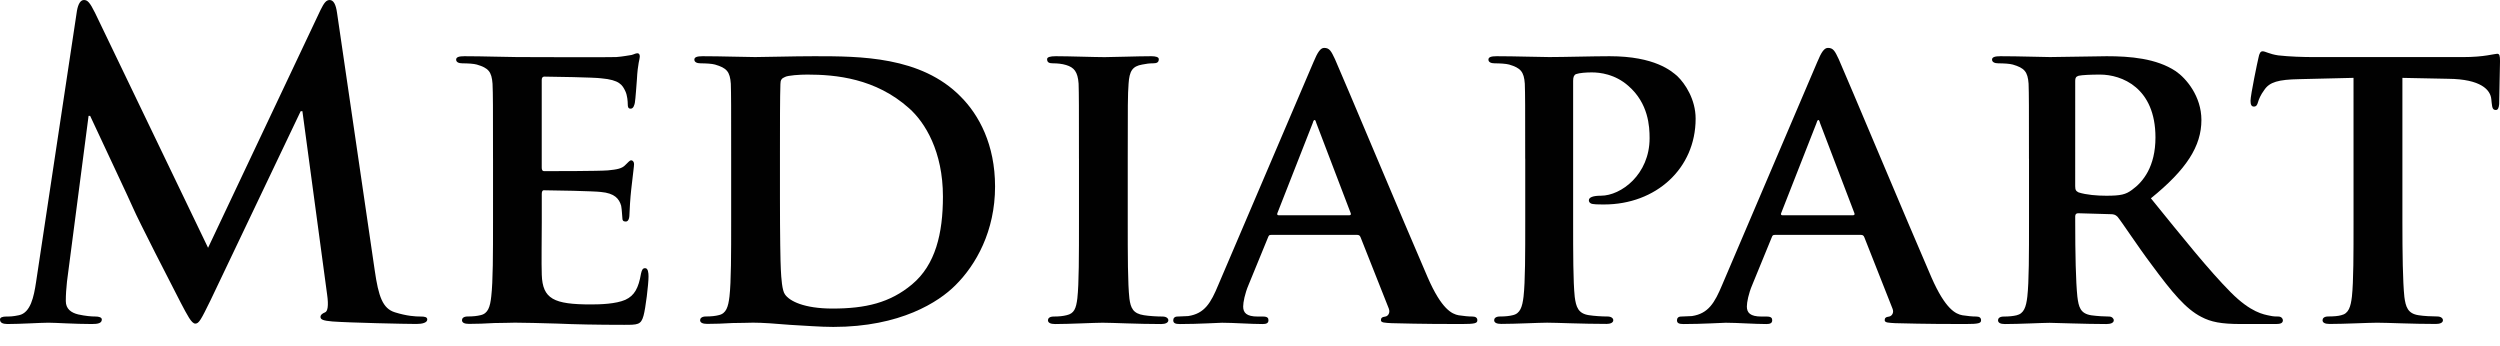 <?xml version="1.0" encoding="utf-8"?><!DOCTYPE svg PUBLIC "-//W3C//DTD SVG 1.1//EN" "http://www.w3.org/Graphics/SVG/1.1/DTD/svg11.dtd"><svg version="1.1" xmlns="http://www.w3.org/2000/svg" xmlns:xlink="http://www.w3.org/1999/xlink" x="0" y="0" width="260" height="36" viewBox="0 0 260 36" preserveaspectratio="none" xml:space="preserve"><path fill="#010101" d="M8.002,1.125c0.131-0.739,0.385-1.124,0.73-1.124c0.349,0,0.599,0.208,1.159,1.35l11.748,24.42L33.333,1.044c0.351-0.699,0.571-1.043,0.952-1.043c0.389,0,0.646,0.434,0.77,1.35l3.916,26.756c0.393,2.737,0.825,3.982,2.106,4.375c1.246,0.388,2.11,0.437,2.666,0.437c0.394,0,0.694,0.04,0.694,0.306c0,0.338-0.521,0.467-1.123,0.467c-1.076,0-7.01-0.129-8.731-0.258c-0.992-0.08-1.25-0.209-1.25-0.475c0-0.217,0.175-0.348,0.478-0.477c0.254-0.096,0.385-0.647,0.209-1.86L31.45,11.563h-0.179l-9.375,19.666c-0.992,2.023-1.203,2.426-1.584,2.426c-0.396,0-0.828-0.875-1.512-2.168c-1.035-1.99-4.431-8.625-4.947-9.828c-0.389-0.907-2.967-6.36-4.479-9.612H9.212L6.967,29.278c-0.08,0.779-0.123,1.343-0.123,2.031c0,0.819,0.551,1.213,1.289,1.392c0.77,0.168,1.373,0.217,1.805,0.217c0.337,0,0.651,0.088,0.651,0.306c0,0.387-0.389,0.475-1.036,0.475c-1.813,0-3.741-0.137-4.515-0.137c-0.821,0-2.888,0.137-4.265,0.137C0.341,33.69,0,33.603,0,33.224c0-0.218,0.262-0.306,0.687-0.306c0.349,0,0.643,0,1.293-0.138c1.206-0.258,1.543-1.937,1.766-3.412L8.002,1.125z"/><path fill="#010101" d="M51.273,16.503c0-5.589,0-6.625-0.049-7.798c-0.092-1.252-0.43-1.638-1.636-1.991c-0.302-0.088-0.942-0.128-1.499-0.128c-0.395,0-0.65-0.128-0.65-0.386c0-0.266,0.303-0.354,0.856-0.354c1.979,0,4.39,0.088,5.468,0.088c1.197,0,9.59,0.041,10.326,0c0.689-0.049,1.285-0.177,1.592-0.217c0.215-0.049,0.42-0.177,0.596-0.177c0.219,0,0.262,0.177,0.262,0.346c0,0.267-0.214,0.698-0.301,2.386c-0.036,0.395-0.137,1.992-0.215,2.426c-0.039,0.169-0.127,0.603-0.431,0.603c-0.258,0-0.305-0.168-0.305-0.474c0-0.258-0.044-0.915-0.25-1.34c-0.308-0.651-0.606-1.174-2.496-1.342c-0.646-0.098-5.165-0.178-5.938-0.178c-0.176,0-0.263,0.131-0.263,0.346v9.1c0,0.216,0.044,0.385,0.263,0.385c0.863,0,5.766,0,6.633-0.081c0.896-0.088,1.451-0.176,1.803-0.562c0.301-0.266,0.428-0.482,0.604-0.482s0.299,0.178,0.299,0.385c0,0.228-0.092,0.836-0.299,2.69c-0.086,0.731-0.176,2.217-0.176,2.465c0,0.313-0.043,0.827-0.385,0.827c-0.268,0-0.35-0.128-0.35-0.305c-0.045-0.396-0.045-0.867-0.131-1.342c-0.215-0.738-0.688-1.302-2.105-1.43c-0.684-0.089-4.991-0.177-5.938-0.177c-0.17,0-0.213,0.177-0.213,0.399v2.938c0,1.261-0.045,4.377,0,5.453c0.086,2.514,1.244,3.083,5.12,3.083c0.988,0,2.583-0.049,3.571-0.48c0.947-0.436,1.372-1.214,1.63-2.729c0.092-0.386,0.175-0.562,0.429-0.562c0.307,0,0.352,0.48,0.352,0.866c0,0.827-0.307,3.333-0.518,4.072c-0.263,0.955-0.604,0.955-2.021,0.955c-2.846,0-5.118-0.05-6.969-0.13c-1.853-0.049-3.271-0.096-4.387-0.096c-0.434,0-1.25,0.039-2.15,0.039c-0.907,0.057-1.854,0.088-2.631,0.088c-0.473,0-0.723-0.127-0.723-0.386c0-0.169,0.127-0.385,0.596-0.385c0.557,0,0.992-0.05,1.342-0.138c0.771-0.168,0.99-0.865,1.105-1.942c0.184-1.565,0.184-4.457,0.184-7.845V16.5L51.273,16.503L51.273,16.503z"/><path fill="#010101" d="M76.041,16.503c0-5.589,0-6.625-0.036-7.798c-0.087-1.252-0.428-1.638-1.642-1.991c-0.303-0.088-0.948-0.128-1.496-0.128c-0.393,0-0.654-0.128-0.654-0.386c0-0.266,0.305-0.354,0.864-0.354c1.972,0,4.388,0.088,5.455,0.088c1.167,0,3.884-0.088,6.153-0.088c4.731,0,11.101,0,15.229,4.206c1.895,1.896,3.572,4.979,3.572,9.349c0,4.634-1.981,8.144-4.129,10.271C97.635,31.399,93.645,34,86.663,34c-1.372,0-3.007-0.138-4.517-0.217c-1.498-0.13-2.879-0.226-3.828-0.226c-0.424,0-1.244,0.039-2.152,0.039c-0.896,0.057-1.846,0.088-2.618,0.088c-0.473,0-0.737-0.127-0.737-0.386c0-0.169,0.14-0.385,0.604-0.385c0.562,0,0.995-0.05,1.333-0.138c0.785-0.168,0.989-0.865,1.118-1.942c0.175-1.565,0.175-4.457,0.175-7.845L76.041,16.503L76.041,16.503z M81.115,20.574c0,3.896,0.048,6.714,0.091,7.444c0.044,0.914,0.131,2.215,0.433,2.602c0.469,0.689,1.978,1.47,4.943,1.47c3.443,0,5.982-0.603,8.26-2.506c2.456-2.039,3.223-5.324,3.223-9.146c0-4.674-1.85-7.701-3.521-9.18c-3.481-3.115-7.621-3.501-10.584-3.501c-0.774,0-2.026,0.081-2.321,0.249c-0.345,0.139-0.476,0.312-0.476,0.739c-0.048,1.261-0.048,4.296-0.048,7.188V20.574L81.115,20.574z"/><path fill="#010101" d="M112.211,16.503c0-5.589,0-6.625-0.036-7.798c-0.087-1.252-0.476-1.694-1.301-1.943c-0.421-0.128-0.901-0.177-1.373-0.177c-0.385,0-0.603-0.088-0.603-0.434c0-0.209,0.305-0.305,0.908-0.305c1.42,0,4.002,0.096,5.076,0.096c0.944,0,3.396-0.096,4.854-0.096c0.479,0,0.779,0.096,0.779,0.305c0,0.346-0.216,0.434-0.604,0.434c-0.381,0-0.689,0.041-1.118,0.128c-1.036,0.177-1.334,0.69-1.421,1.991c-0.087,1.173-0.087,2.208-0.087,7.798v6.489c0,3.557,0,6.504,0.174,8.062c0.132,0.996,0.392,1.558,1.504,1.728c0.521,0.089,1.382,0.138,1.938,0.138c0.435,0,0.607,0.216,0.607,0.385c0,0.259-0.306,0.396-0.738,0.396c-2.496,0-5.072-0.137-6.104-0.137c-0.854,0-3.438,0.137-4.94,0.137c-0.479,0-0.738-0.137-0.738-0.396c0-0.169,0.127-0.385,0.603-0.385c0.563,0,0.988-0.049,1.334-0.138c0.781-0.17,0.995-0.689,1.122-1.774c0.167-1.509,0.167-4.456,0.167-8.013v-6.489L112.211,16.503L112.211,16.503z"/><path fill="#010101" d="M132.21,24.429c-0.21,0-0.25,0.041-0.337,0.266l-2.023,4.933c-0.385,0.907-0.56,1.813-0.56,2.248c0,0.649,0.349,1.044,1.508,1.044h0.56c0.474,0,0.562,0.169,0.562,0.385c0,0.307-0.222,0.395-0.609,0.395c-1.246,0-3.013-0.135-4.215-0.135c-0.393,0-2.404,0.135-4.388,0.135c-0.468,0-0.69-0.088-0.69-0.395c0-0.207,0.135-0.385,0.438-0.385c0.346,0,0.776-0.049,1.114-0.049c1.723-0.258,2.363-1.383,3.135-3.243l9.896-23.168c0.431-1.044,0.738-1.479,1.111-1.479c0.57,0,0.737,0.354,1.126,1.172c0.905,2.041,7.222,17.113,9.642,22.695c1.451,3.332,2.531,3.813,3.223,3.941c0.562,0.08,0.99,0.129,1.42,0.129c0.334,0,0.521,0.128,0.521,0.385c0,0.307-0.213,0.395-1.633,0.395c-1.342,0-4.096,0-7.285-0.088c-0.683-0.041-1.109-0.041-1.109-0.307c0-0.208,0.079-0.337,0.477-0.385c0.264-0.049,0.51-0.387,0.342-0.827l-2.929-7.396c-0.077-0.226-0.206-0.267-0.381-0.267L132.21,24.429L132.21,24.429z M140.299,22.39c0.176,0,0.223-0.08,0.176-0.217l-3.57-9.355c-0.049-0.129-0.088-0.338-0.176-0.338c-0.127,0-0.174,0.209-0.213,0.338l-3.658,9.322c-0.084,0.17,0,0.25,0.131,0.25H140.299L140.299,22.39z"/><path fill="#010101" d="M158.62,16.503c0-5.589,0-6.625-0.04-7.798c-0.087-1.252-0.438-1.638-1.626-1.991c-0.317-0.088-0.96-0.128-1.509-0.128c-0.389,0-0.649-0.128-0.649-0.386c0-0.266,0.293-0.354,0.864-0.354c1.968,0,4.38,0.088,5.459,0.088c1.548,0,4.562-0.088,6.275-0.088c4.736,0,6.459,1.559,7.055,2.078c0.81,0.779,1.896,2.417,1.896,4.417c0,5.196-4.136,8.923-9.516,8.923c-0.158,0-0.938,0-1.109-0.041c-0.224,0-0.478-0.13-0.478-0.395c0-0.307,0.438-0.475,1.254-0.475c2.095,0,5.062-2.209,5.062-5.981c0-1.205-0.11-3.63-2.223-5.453c-1.381-1.212-2.936-1.39-3.793-1.39c-0.557,0-1.285,0.049-1.635,0.178c-0.206,0.088-0.301,0.297-0.301,0.689v14.594c0,3.388,0,6.277,0.166,7.885c0.135,1.037,0.355,1.734,1.468,1.902c0.556,0.089,1.381,0.138,1.937,0.138c0.428,0,0.604,0.208,0.604,0.385c0,0.259-0.304,0.386-0.685,0.386c-2.539,0-5.221-0.127-6.195-0.127c-0.864,0-3.276,0.127-4.783,0.127c-0.461,0-0.725-0.127-0.725-0.386c0-0.169,0.127-0.385,0.598-0.385c0.562,0,0.999-0.049,1.341-0.138c0.771-0.168,0.991-0.865,1.118-1.942c0.175-1.565,0.175-4.457,0.175-7.845v-6.489L158.62,16.503L158.62,16.503z"/><path fill="#010101" d="M184.598,24.429c-0.214,0-0.254,0.041-0.341,0.266l-2.022,4.933c-0.389,0.907-0.562,1.813-0.562,2.248c0,0.649,0.352,1.044,1.518,1.044h0.547c0.477,0,0.571,0.169,0.571,0.385c0,0.307-0.224,0.395-0.604,0.395c-1.254,0-3.017-0.135-4.222-0.135c-0.381,0-2.412,0.135-4.39,0.135c-0.476,0-0.688-0.088-0.688-0.395c0-0.207,0.127-0.385,0.429-0.385c0.351,0,0.776-0.049,1.127-0.049c1.714-0.258,2.364-1.383,3.144-3.243l9.886-23.168c0.43-1.044,0.729-1.479,1.119-1.479c0.562,0,0.729,0.354,1.118,1.172c0.904,2.041,7.222,17.113,9.642,22.695c1.46,3.332,2.531,3.813,3.229,3.941c0.558,0.08,0.984,0.129,1.413,0.129c0.35,0,0.518,0.128,0.518,0.385c0,0.307-0.207,0.395-1.636,0.395c-1.342,0-4.086,0-7.276-0.088c-0.683-0.041-1.109-0.041-1.109-0.307c0-0.208,0.079-0.337,0.478-0.385c0.254-0.049,0.522-0.387,0.331-0.827l-2.92-7.396c-0.077-0.226-0.205-0.267-0.381-0.267L184.598,24.429L184.598,24.429z M192.684,22.39c0.175,0,0.224-0.08,0.175-0.217l-3.569-9.355c-0.04-0.129-0.087-0.338-0.175-0.338c-0.119,0-0.158,0.209-0.206,0.338l-3.658,9.322c-0.087,0.17,0,0.25,0.127,0.25H192.684L192.684,22.39z"/><path fill="#010101" d="M211.012,16.503c0-5.589,0-6.625-0.039-7.798c-0.088-1.252-0.437-1.638-1.643-1.991c-0.303-0.088-0.944-0.128-1.508-0.128c-0.381,0-0.65-0.128-0.65-0.386c0-0.266,0.316-0.354,0.873-0.354c1.982,0,4.379,0.088,5.157,0.088c1.293,0,4.729-0.088,5.896-0.088c2.404,0,5.166,0.217,7.183,1.559c1.078,0.738,2.666,2.602,2.666,5.074c0,2.729-1.558,5.154-5.254,8.144c3.364,4.149,6.03,7.483,8.309,9.78c2.109,2.119,3.436,2.297,4.047,2.426c0.389,0.088,0.61,0.088,0.896,0.088c0.31,0,0.476,0.216,0.476,0.385c0,0.307-0.262,0.395-0.722,0.395h-3.627c-2.104,0-3.136-0.217-4.125-0.737c-1.627-0.827-3.056-2.556-5.157-5.403c-1.509-2-3.104-4.466-3.579-5.027c-0.214-0.217-0.438-0.256-0.684-0.256l-3.402-0.098c-0.176,0-0.303,0.098-0.303,0.307v0.52c0,3.42,0.062,6.277,0.224,7.846c0.136,1.076,0.301,1.766,1.459,1.942c0.556,0.08,1.381,0.129,1.852,0.129c0.293,0,0.476,0.216,0.476,0.385c0,0.267-0.302,0.394-0.771,0.394c-2.204,0-5.332-0.127-5.896-0.127c-0.738,0-3.134,0.127-4.657,0.127c-0.46,0-0.714-0.127-0.714-0.394c0-0.169,0.127-0.385,0.595-0.385c0.558,0,0.991-0.049,1.325-0.129c0.776-0.177,1-0.866,1.127-1.942c0.175-1.566,0.175-4.466,0.175-7.846v-6.498H211.012z M215.82,19.36c0,0.395,0.087,0.516,0.35,0.649c0.809,0.259,1.937,0.347,2.889,0.347c1.509,0,2.017-0.127,2.666-0.609c1.157-0.827,2.443-2.417,2.443-5.453c0-5.195-3.531-6.537-5.761-6.537c-0.944,0-1.856,0.04-2.229,0.121c-0.271,0.088-0.356,0.217-0.356,0.521L215.82,19.36L215.82,19.36z"/><path fill="#010101" d="M244.766,8.097l-5.634,0.135c-2.188,0.041-3.095,0.297-3.648,1.125c-0.39,0.521-0.57,0.987-0.649,1.262c-0.08,0.287-0.175,0.466-0.429,0.466c-0.263,0-0.351-0.217-0.351-0.608c0-0.597,0.745-4.146,0.824-4.457c0.088-0.476,0.215-0.685,0.43-0.685c0.302,0,0.684,0.289,1.636,0.426c1.125,0.128,2.539,0.177,3.791,0.177h15.354c1.198,0,2.022-0.088,2.579-0.177c0.604-0.089,0.904-0.169,1.039-0.169c0.246,0,0.294,0.209,0.294,0.771c0,0.787-0.087,3.518-0.087,4.465c-0.04,0.395-0.127,0.611-0.342,0.611c-0.304,0-0.381-0.179-0.438-0.74l-0.039-0.385c-0.088-0.963-1.069-2.086-4.476-2.119l-4.77-0.096v14.896c0,3.388,0.039,6.278,0.205,7.885c0.138,1.037,0.352,1.733,1.47,1.903c0.517,0.088,1.381,0.129,1.937,0.129c0.429,0,0.604,0.216,0.604,0.393c0,0.258-0.302,0.387-0.729,0.387c-2.499,0-5.029-0.129-6.117-0.129c-0.85,0-3.438,0.129-4.936,0.129c-0.484,0-0.738-0.129-0.738-0.387c0-0.177,0.127-0.393,0.604-0.393c0.562,0,1.038-0.041,1.334-0.129c0.775-0.17,0.989-0.866,1.116-1.943c0.168-1.566,0.168-4.457,0.168-7.845L244.766,8.097L244.766,8.097z"/></svg>